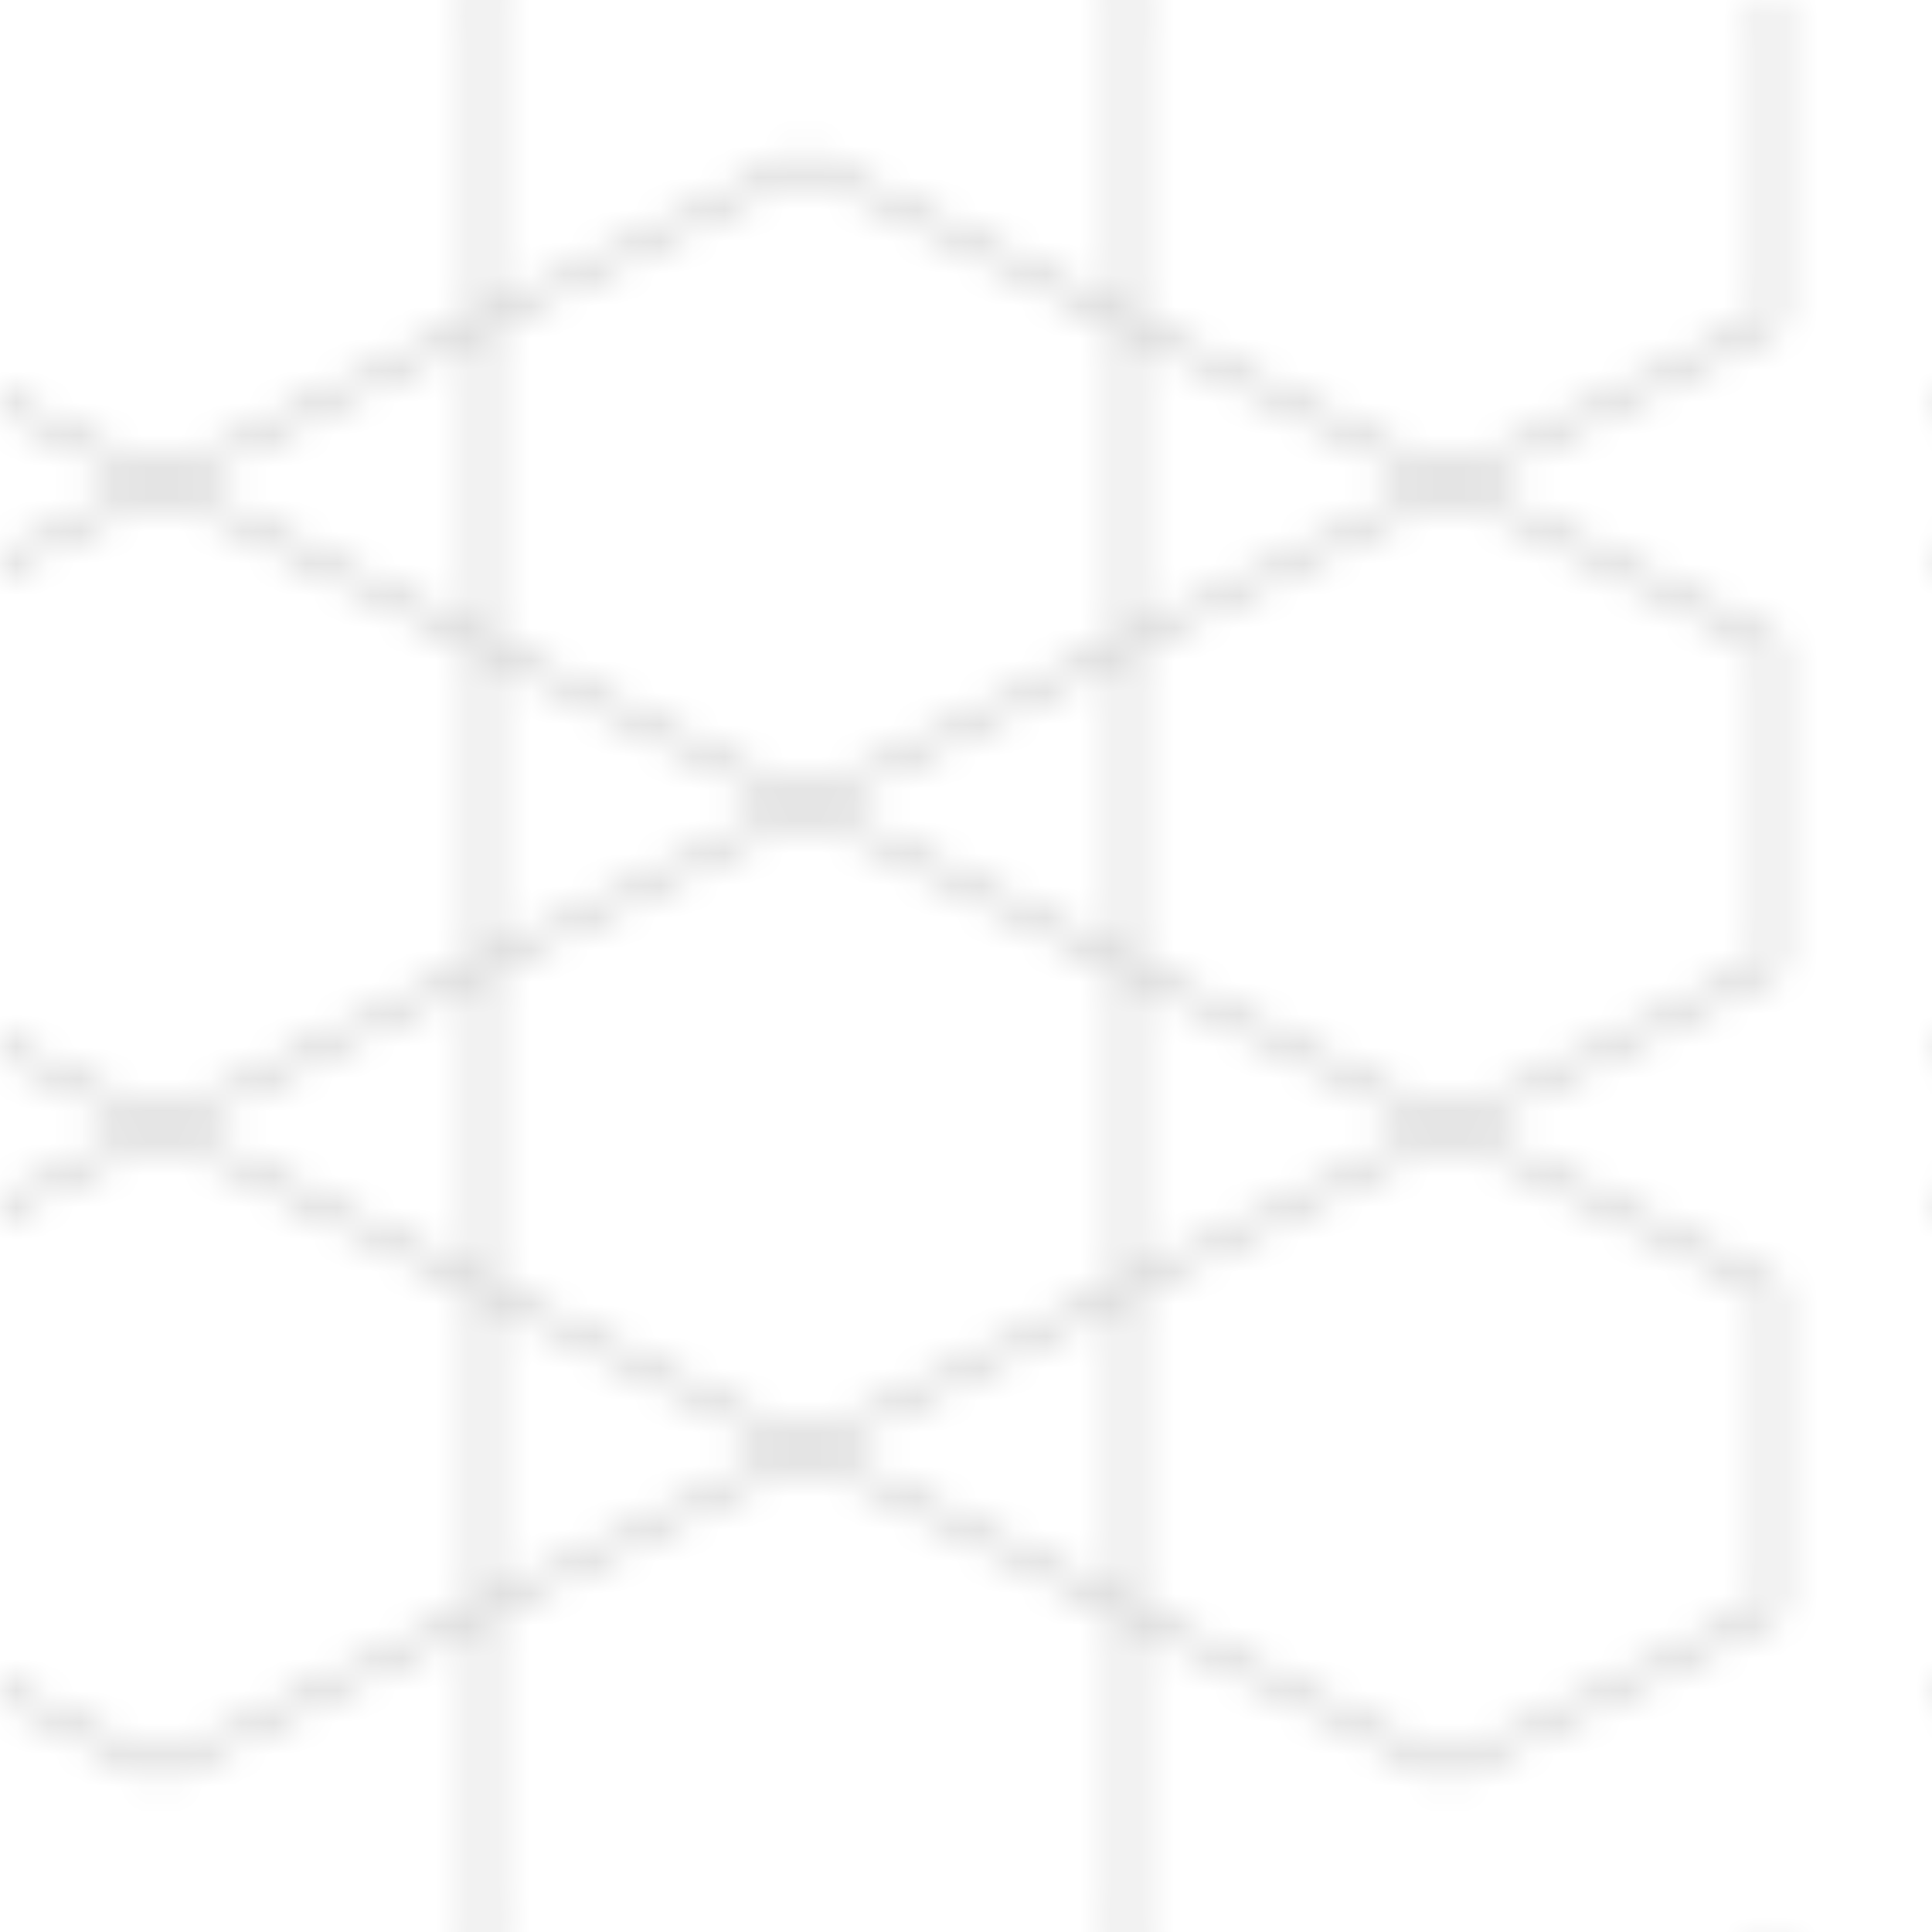 <svg width="60" height="60" xmlns="http://www.w3.org/2000/svg">
  <defs>
    <pattern id="hexagons" width="60" height="60" patternUnits="userSpaceOnUse">
      <g fill="none" stroke="currentColor" stroke-width="0.5" opacity="0.2">
        <path d="M15 10 L15 20 L25 25 L35 20 L35 10 L25 5 Z"/>
        <path d="M15 30 L15 40 L25 45 L35 40 L35 30 L25 25 Z"/>
        <path d="M35 20 L35 30 L45 35 L55 30 L55 20 L45 15 Z"/>
        <path d="M-5 20 L-5 30 L5 35 L15 30 L15 20 L5 15 Z"/>
        <path d="M15 50 L15 60 L25 65 L35 60 L35 50 L25 45 Z"/>
        <path d="M35 40 L35 50 L45 55 L55 50 L55 40 L45 35 Z"/>
        <path d="M-5 40 L-5 50 L5 55 L15 50 L15 40 L5 35 Z"/>
        <path d="M35 0 L35 10 L45 15 L55 10 L55 0 L45 -5 Z"/>
        <path d="M-5 0 L-5 10 L5 15 L15 10 L15 0 L5 -5 Z"/>
      </g>
    </pattern>
  </defs>
  <rect width="100%" height="100%" fill="url(#hexagons)"/>
</svg> 